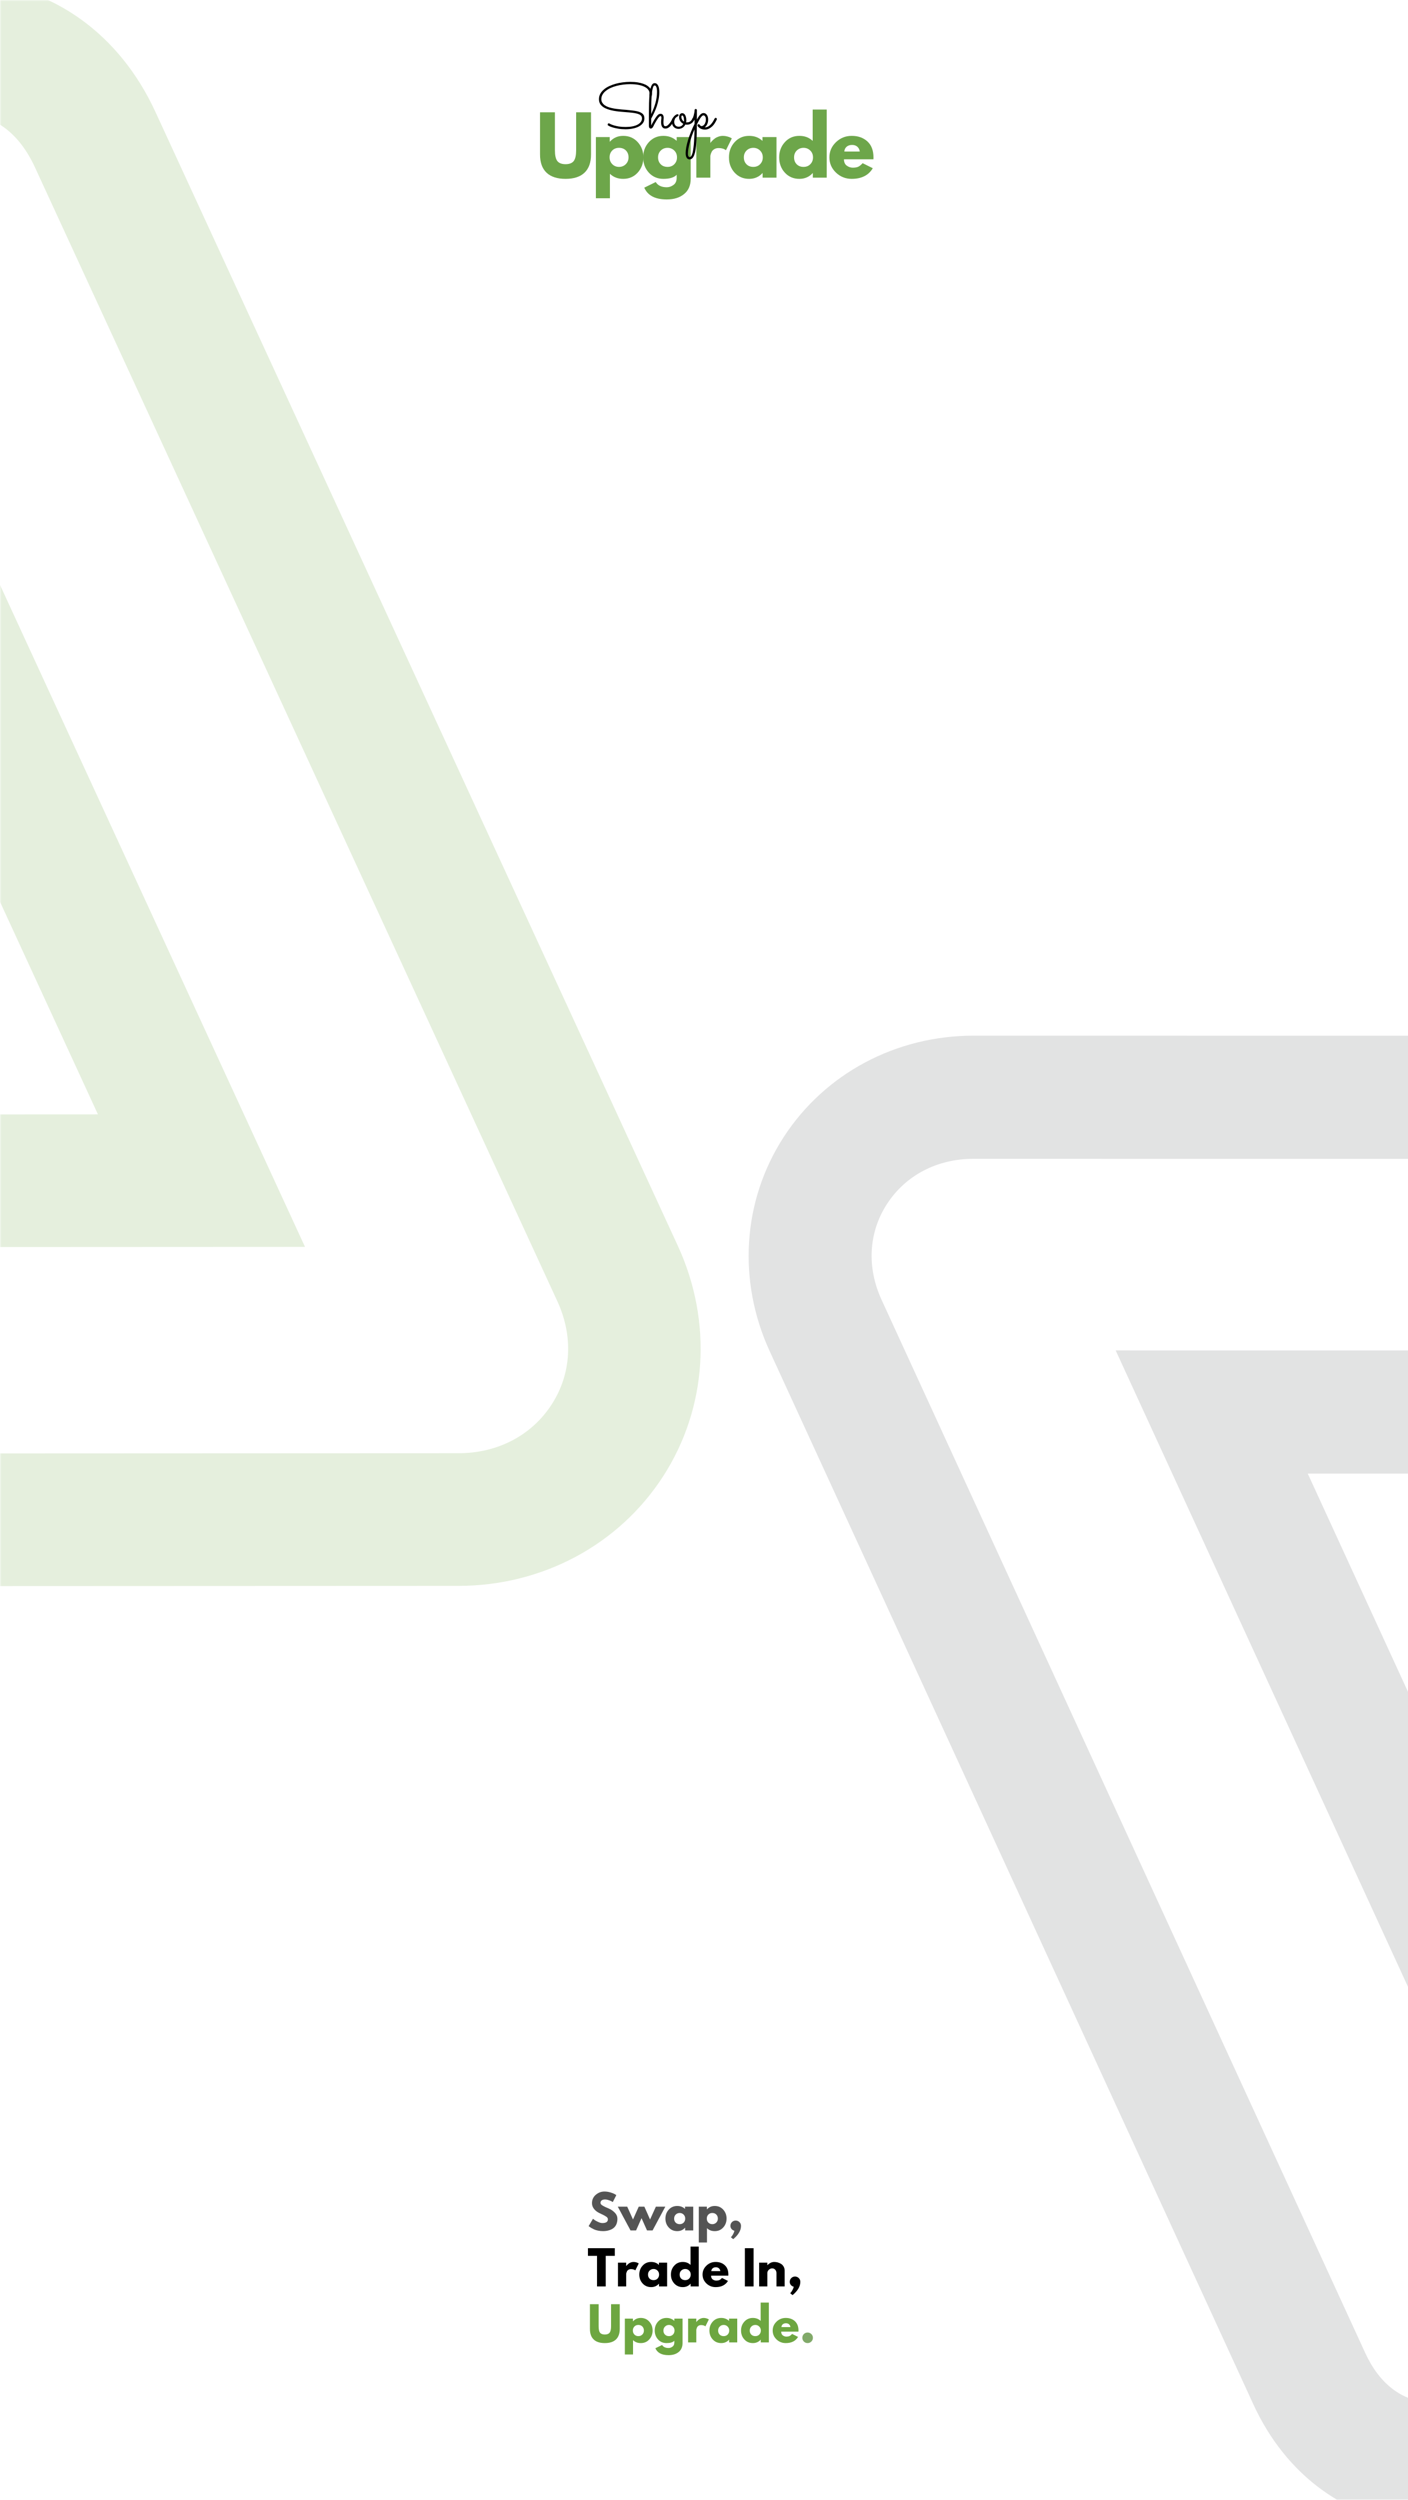 <svg xmlns="http://www.w3.org/2000/svg" xmlns:xlink="http://www.w3.org/1999/xlink" width="640" zoomAndPan="magnify" viewBox="0 0 480 852" height="1136" preserveAspectRatio="xMidYMid meet" version="1.0"><defs><filter x="0%" y="0%" width="100%" height="100%" id="6683e20ff1"><feColorMatrix values="0 0 0 0 1 0 0 0 0 1 0 0 0 0 1 0 0 0 1 0" color-interpolation-filters="sRGB"/></filter><g/><mask id="e1e253a04a"><g filter="url(#6683e20ff1)"><rect x="-48" width="576" fill="#000000" y="-85.2" height="1022.4" fill-opacity="0.149"/></g></mask><clipPath id="0d01e0270c"><path d="M 145 211 L 370 211 L 370 711 L 145 711 Z M 145 211 " clip-rule="nonzero"/></clipPath><clipPath id="02d1eb376b"><path d="M -1.254 491.086 L 318.426 -2.344 L 721.84 259.016 L 402.16 752.445 Z M -1.254 491.086 " clip-rule="nonzero"/></clipPath><clipPath id="cf63bb1f2e"><path d="M -1.254 491.086 L 318.426 -2.344 L 721.84 259.016 L 402.16 752.445 Z M -1.254 491.086 " clip-rule="nonzero"/></clipPath><clipPath id="d47dcf0230"><rect x="0" width="370" y="0" height="711"/></clipPath><mask id="98f6b19c97"><g filter="url(#6683e20ff1)"><rect x="-48" width="576" fill="#000000" y="-85.2" height="1022.4" fill-opacity="0.176"/></g></mask><clipPath id="32ecec7f79"><path d="M 0 0 L 239 0 L 239 541 L 0 541 Z M 0 0 " clip-rule="nonzero"/></clipPath><clipPath id="3a9d691fdc"><path d="M 396.414 239.73 L 52.598 771.484 L -382.41 490.219 L -38.598 -41.535 Z M 396.414 239.73 " clip-rule="nonzero"/></clipPath><clipPath id="5bf74b7ede"><path d="M 396.414 239.73 L 52.598 771.484 L -382.41 490.219 L -38.598 -41.535 Z M 396.414 239.73 " clip-rule="nonzero"/></clipPath><clipPath id="126cbda2c3"><rect x="0" width="396" y="0" height="768"/></clipPath></defs><rect x="-48" width="576" fill="#ffffff" y="-85.2" height="1022.4" fill-opacity="1"/><rect x="-48" width="576" fill="#ffffff" y="-85.2" height="1022.4" fill-opacity="1"/><rect x="-48" width="576" fill="#ffffff" y="-85.2" height="1022.4" fill-opacity="1"/><g mask="url(#e1e253a04a)"><g transform="matrix(1, 0, 0, 1, 110, 141)"><g clip-path="url(#d47dcf0230)"><g clip-path="url(#0d01e0270c)"><g clip-path="url(#02d1eb376b)"><g clip-path="url(#cf63bb1f2e)"><path fill="#3e4044" d="M 446.879 683.297 C 431.406 707.18 402.414 721.891 374.73 719.902 C 349.469 718.094 328.52 702.98 317.254 678.438 L 152.406 319.57 C 141.355 295.512 143.129 268.227 157.152 246.582 C 171.188 224.922 195.391 211.996 221.895 211.992 L 619.207 212.062 C 646.211 212.059 668.594 224.793 680.629 246.965 C 693.902 271.41 692.324 304.008 676.727 328.082 C 676.727 328.082 676.727 328.082 676.719 328.094 C 663.051 349.188 640.262 361.293 614.211 361.285 L 335.824 361.254 L 451.246 612.516 C 462.188 636.336 460.59 662.133 446.879 683.297 Z M 192.363 269.395 C 186.109 279.043 185.441 290.941 190.535 302.023 L 355.379 660.887 C 360.273 671.555 367.812 677.324 377.766 678.039 C 390.242 678.934 404.5 671.555 411.668 660.488 C 417.656 651.246 418.137 641.012 413.121 630.062 L 270.348 319.281 L 614.242 319.324 C 626.297 319.32 635.473 314.594 641.512 305.27 C 648.766 294.078 649.715 277.992 643.754 267.016 C 639.082 258.402 630.805 254.035 619.168 254.035 L 221.859 253.969 C 209.469 253.969 198.715 259.586 192.363 269.395 Z M 192.363 269.395 " fill-opacity="1" fill-rule="nonzero"/></g></g></g></g></g></g><g mask="url(#98f6b19c97)"><g transform="matrix(1, 0, 0, 1, 0, 0)"><g clip-path="url(#126cbda2c3)"><g clip-path="url(#32ecec7f79)"><g clip-path="url(#3a9d691fdc)"><g clip-path="url(#5bf74b7ede)"><path fill="#6da640" d="M -86.691 32.98 C -70.051 7.242 -38.828 -8.621 -8.996 -6.5 C 18.223 -4.57 40.812 11.699 52.984 38.129 L 231.07 424.598 C 243.004 450.504 241.129 479.898 226.047 503.223 C 210.953 526.566 184.895 540.508 156.332 540.531 L -271.77 540.73 C -300.867 540.754 -324.996 527.055 -337.996 503.172 C -352.328 476.848 -350.668 441.734 -333.895 415.793 C -333.895 415.793 -333.895 415.793 -333.887 415.777 C -319.188 393.043 -294.645 379.988 -266.578 379.98 L 33.383 379.82 L -91.305 109.234 C -103.129 83.578 -101.438 55.789 -86.691 32.98 Z M 188.082 478.672 C 194.805 468.273 195.508 455.457 190.008 443.523 L 11.926 57.059 C 6.637 45.57 -1.492 39.363 -12.215 38.598 C -25.66 37.645 -41.012 45.602 -48.723 57.531 C -55.16 67.488 -55.668 78.516 -50.25 90.305 L 103.984 424.988 L -266.555 425.184 C -279.543 425.195 -289.426 430.293 -295.922 440.34 C -303.723 452.402 -304.723 469.73 -298.285 481.551 C -293.242 490.824 -284.32 495.523 -271.777 495.516 L 156.316 495.312 C 169.672 495.305 181.246 489.242 188.082 478.672 Z M 188.082 478.672 " fill-opacity="1" fill-rule="nonzero"/></g></g></g></g></g></g><g fill="#545454" fill-opacity="1"><g transform="translate(200.312, 760.223)"><g><path d="M 5.75 -13.266 C 6.457 -13.266 7.145 -13.16 7.812 -12.953 C 8.488 -12.754 8.988 -12.555 9.312 -12.359 L 9.797 -12.031 L 8.594 -9.672 C 8.5 -9.734 8.367 -9.812 8.203 -9.906 C 8.035 -10.008 7.719 -10.145 7.25 -10.312 C 6.789 -10.477 6.359 -10.562 5.953 -10.562 C 5.461 -10.562 5.082 -10.457 4.812 -10.25 C 4.539 -10.039 4.406 -9.758 4.406 -9.406 C 4.406 -9.219 4.469 -9.047 4.594 -8.891 C 4.719 -8.742 4.93 -8.582 5.234 -8.406 C 5.547 -8.238 5.816 -8.098 6.047 -7.984 C 6.273 -7.879 6.633 -7.723 7.125 -7.516 C 7.969 -7.16 8.688 -6.676 9.281 -6.062 C 9.875 -5.445 10.172 -4.75 10.172 -3.969 C 10.172 -3.219 10.035 -2.562 9.766 -2 C 9.504 -1.445 9.141 -1.008 8.672 -0.688 C 8.203 -0.375 7.68 -0.145 7.109 0 C 6.535 0.156 5.922 0.234 5.266 0.234 C 4.691 0.234 4.129 0.176 3.578 0.062 C 3.035 -0.051 2.578 -0.191 2.203 -0.359 C 1.836 -0.535 1.508 -0.707 1.219 -0.875 C 0.926 -1.051 0.707 -1.195 0.562 -1.312 L 0.359 -1.484 L 1.844 -3.984 C 1.969 -3.879 2.141 -3.742 2.359 -3.578 C 2.586 -3.41 2.984 -3.191 3.547 -2.922 C 4.109 -2.648 4.609 -2.516 5.047 -2.516 C 6.297 -2.516 6.922 -2.941 6.922 -3.797 C 6.922 -3.973 6.875 -4.133 6.781 -4.281 C 6.695 -4.438 6.539 -4.586 6.312 -4.734 C 6.082 -4.891 5.879 -5.016 5.703 -5.109 C 5.535 -5.203 5.254 -5.336 4.859 -5.516 C 4.461 -5.703 4.172 -5.844 3.984 -5.938 C 3.191 -6.332 2.578 -6.82 2.141 -7.406 C 1.711 -7.988 1.5 -8.613 1.5 -9.281 C 1.5 -10.457 1.93 -11.414 2.797 -12.156 C 3.66 -12.895 4.645 -13.266 5.75 -13.266 Z M 5.75 -13.266 "/></g></g></g><g fill="#545454" fill-opacity="1"><g transform="translate(210.921, 760.223)"><g><path d="M 5.922 0 L 4.031 0 L -0.312 -8.109 L 2.906 -8.109 L 4.875 -3.734 L 6.828 -8.109 L 8.75 -8.109 L 10.688 -3.734 L 12.672 -8.109 L 15.891 -8.109 L 11.547 0 L 9.656 0 L 7.781 -4.188 Z M 5.922 0 "/></g></g></g><g fill="#545454" fill-opacity="1"><g transform="translate(226.488, 760.223)"><g><path d="M 1.5 -1 C 0.738 -1.832 0.359 -2.848 0.359 -4.047 C 0.359 -5.242 0.738 -6.258 1.5 -7.094 C 2.258 -7.926 3.223 -8.344 4.391 -8.344 C 5.461 -8.344 6.348 -8.004 7.047 -7.328 L 7.047 -8.109 L 9.844 -8.109 L 9.844 0 L 7.078 0 L 7.078 -0.922 L 7.047 -0.922 C 6.348 -0.148 5.461 0.234 4.391 0.234 C 3.223 0.234 2.258 -0.176 1.5 -1 Z M 3.875 -5.406 C 3.508 -5.051 3.328 -4.594 3.328 -4.031 C 3.328 -3.477 3.5 -3.023 3.844 -2.672 C 4.195 -2.316 4.66 -2.141 5.234 -2.141 C 5.773 -2.141 6.223 -2.316 6.578 -2.672 C 6.93 -3.035 7.109 -3.492 7.109 -4.047 C 7.109 -4.598 6.926 -5.051 6.562 -5.406 C 6.195 -5.77 5.754 -5.953 5.234 -5.953 C 4.691 -5.953 4.238 -5.77 3.875 -5.406 Z M 3.875 -5.406 "/></g></g></g><g fill="#545454" fill-opacity="1"><g transform="translate(237.271, 760.223)"><g><path d="M 9.281 -7.094 C 10.039 -6.27 10.422 -5.258 10.422 -4.062 C 10.422 -2.863 10.039 -1.848 9.281 -1.016 C 8.531 -0.18 7.566 0.234 6.391 0.234 C 5.316 0.234 4.438 -0.102 3.75 -0.781 L 3.75 4.109 L 0.953 4.109 L 0.953 -8.109 L 3.719 -8.109 L 3.719 -7.188 L 3.75 -7.188 C 4.438 -7.957 5.316 -8.344 6.391 -8.344 C 7.566 -8.344 8.531 -7.926 9.281 -7.094 Z M 6.906 -2.672 C 7.27 -3.035 7.453 -3.492 7.453 -4.047 C 7.453 -4.609 7.273 -5.066 6.922 -5.422 C 6.578 -5.773 6.125 -5.953 5.562 -5.953 C 5.008 -5.953 4.555 -5.77 4.203 -5.406 C 3.859 -5.051 3.688 -4.602 3.688 -4.062 C 3.688 -3.5 3.863 -3.035 4.219 -2.672 C 4.582 -2.316 5.031 -2.141 5.562 -2.141 C 6.094 -2.141 6.539 -2.316 6.906 -2.672 Z M 6.906 -2.672 "/></g></g></g><g fill="#545454" fill-opacity="1"><g transform="translate(248.054, 760.223)"><g><path d="M 2.75 -3.375 C 3.25 -3.375 3.676 -3.195 4.031 -2.844 C 4.383 -2.5 4.562 -2.07 4.562 -1.562 C 4.562 0 3.676 1.508 1.906 2.969 L 1.109 2.312 C 1.18 2.25 1.27 2.148 1.375 2.016 C 1.488 1.891 1.656 1.633 1.875 1.25 C 2.094 0.863 2.238 0.477 2.312 0.094 C 1.906 0 1.578 -0.195 1.328 -0.5 C 1.078 -0.801 0.953 -1.156 0.953 -1.562 C 0.953 -2.07 1.125 -2.5 1.469 -2.844 C 1.82 -3.195 2.25 -3.375 2.75 -3.375 Z M 2.75 -3.375 "/></g></g></g><g fill="#000000" fill-opacity="1"><g transform="translate(200.312, 779.304)"><g><path d="M 0.125 -10.422 L 0.125 -13.031 L 9.281 -13.031 L 9.281 -10.422 L 6.188 -10.422 L 6.188 0 L 3.219 0 L 3.219 -10.422 Z M 0.125 -10.422 "/></g></g></g><g fill="#000000" fill-opacity="1"><g transform="translate(209.721, 779.304)"><g><path d="M 0.953 0 L 0.953 -8.109 L 3.75 -8.109 L 3.75 -6.938 L 3.781 -6.938 C 3.801 -6.977 3.832 -7.031 3.875 -7.094 C 3.926 -7.156 4.031 -7.266 4.188 -7.422 C 4.344 -7.578 4.508 -7.719 4.688 -7.844 C 4.863 -7.977 5.094 -8.094 5.375 -8.188 C 5.664 -8.289 5.957 -8.344 6.25 -8.344 C 6.562 -8.344 6.863 -8.301 7.156 -8.219 C 7.445 -8.133 7.66 -8.051 7.797 -7.969 L 8.031 -7.828 L 6.859 -5.469 C 6.504 -5.758 6.02 -5.906 5.406 -5.906 C 5.062 -5.906 4.77 -5.832 4.531 -5.688 C 4.289 -5.539 4.117 -5.359 4.016 -5.141 C 3.922 -4.93 3.852 -4.754 3.812 -4.609 C 3.77 -4.461 3.75 -4.348 3.75 -4.266 L 3.75 0 Z M 0.953 0 "/></g></g></g><g fill="#000000" fill-opacity="1"><g transform="translate(217.584, 779.304)"><g><path d="M 1.5 -1 C 0.738 -1.832 0.359 -2.848 0.359 -4.047 C 0.359 -5.242 0.738 -6.258 1.5 -7.094 C 2.258 -7.926 3.223 -8.344 4.391 -8.344 C 5.461 -8.344 6.348 -8.004 7.047 -7.328 L 7.047 -8.109 L 9.844 -8.109 L 9.844 0 L 7.078 0 L 7.078 -0.922 L 7.047 -0.922 C 6.348 -0.148 5.461 0.234 4.391 0.234 C 3.223 0.234 2.258 -0.176 1.5 -1 Z M 3.875 -5.406 C 3.508 -5.051 3.328 -4.594 3.328 -4.031 C 3.328 -3.477 3.5 -3.023 3.844 -2.672 C 4.195 -2.316 4.66 -2.141 5.234 -2.141 C 5.773 -2.141 6.223 -2.316 6.578 -2.672 C 6.93 -3.035 7.109 -3.492 7.109 -4.047 C 7.109 -4.598 6.926 -5.051 6.562 -5.406 C 6.195 -5.77 5.754 -5.953 5.234 -5.953 C 4.691 -5.953 4.238 -5.77 3.875 -5.406 Z M 3.875 -5.406 "/></g></g></g><g fill="#000000" fill-opacity="1"><g transform="translate(228.367, 779.304)"><g><path d="M 1.5 -1 C 0.738 -1.832 0.359 -2.848 0.359 -4.047 C 0.359 -5.242 0.738 -6.258 1.5 -7.094 C 2.258 -7.926 3.223 -8.344 4.391 -8.344 C 5.461 -8.344 6.348 -8.004 7.047 -7.328 L 7.047 -13.578 L 9.844 -13.578 L 9.844 0 L 7.078 0 L 7.078 -0.922 L 7.047 -0.922 C 6.348 -0.148 5.461 0.234 4.391 0.234 C 3.223 0.234 2.258 -0.176 1.5 -1 Z M 3.875 -5.406 C 3.508 -5.051 3.328 -4.594 3.328 -4.031 C 3.328 -3.477 3.5 -3.023 3.844 -2.672 C 4.195 -2.316 4.66 -2.141 5.234 -2.141 C 5.773 -2.141 6.223 -2.316 6.578 -2.672 C 6.93 -3.035 7.109 -3.492 7.109 -4.047 C 7.109 -4.598 6.926 -5.051 6.562 -5.406 C 6.195 -5.77 5.754 -5.953 5.234 -5.953 C 4.691 -5.953 4.238 -5.77 3.875 -5.406 Z M 3.875 -5.406 "/></g></g></g><g fill="#000000" fill-opacity="1"><g transform="translate(239.15, 779.304)"><g><path d="M 9.141 -3.672 L 3.266 -3.672 C 3.266 -3.098 3.445 -2.672 3.812 -2.391 C 4.188 -2.117 4.586 -1.984 5.016 -1.984 C 5.473 -1.984 5.832 -2.047 6.094 -2.172 C 6.363 -2.297 6.664 -2.535 7 -2.891 L 9.016 -1.875 C 8.172 -0.469 6.77 0.234 4.812 0.234 C 3.594 0.234 2.547 -0.18 1.672 -1.016 C 0.797 -1.859 0.359 -2.867 0.359 -4.047 C 0.359 -5.223 0.797 -6.234 1.672 -7.078 C 2.547 -7.922 3.594 -8.344 4.812 -8.344 C 6.102 -8.344 7.148 -7.969 7.953 -7.219 C 8.754 -6.477 9.156 -5.422 9.156 -4.047 C 9.156 -3.859 9.148 -3.734 9.141 -3.672 Z M 3.344 -5.219 L 6.422 -5.219 C 6.359 -5.633 6.191 -5.957 5.922 -6.188 C 5.66 -6.414 5.316 -6.531 4.891 -6.531 C 4.43 -6.531 4.062 -6.406 3.781 -6.156 C 3.508 -5.914 3.363 -5.602 3.344 -5.219 Z M 3.344 -5.219 "/></g></g></g><g fill="#000000" fill-opacity="1"><g transform="translate(248.67, 779.304)"><g/></g></g><g fill="#000000" fill-opacity="1"><g transform="translate(252.98, 779.304)"><g><path d="M 3.922 -13.031 L 3.922 0 L 0.953 0 L 0.953 -13.031 Z M 3.922 -13.031 "/></g></g></g><g fill="#000000" fill-opacity="1"><g transform="translate(257.842, 779.304)"><g><path d="M 0.953 0 L 0.953 -8.109 L 3.75 -8.109 L 3.75 -7.25 L 3.781 -7.25 C 4.5 -7.977 5.27 -8.344 6.094 -8.344 C 6.5 -8.344 6.895 -8.289 7.281 -8.188 C 7.676 -8.082 8.055 -7.914 8.422 -7.688 C 8.785 -7.469 9.082 -7.156 9.312 -6.75 C 9.539 -6.344 9.656 -5.875 9.656 -5.344 L 9.656 0 L 6.859 0 L 6.859 -4.578 C 6.859 -5.004 6.723 -5.375 6.453 -5.688 C 6.18 -6 5.832 -6.156 5.406 -6.156 C 4.977 -6.156 4.594 -5.992 4.25 -5.672 C 3.914 -5.348 3.75 -4.984 3.75 -4.578 L 3.75 0 Z M 0.953 0 "/></g></g></g><g fill="#000000" fill-opacity="1"><g transform="translate(268.278, 779.304)"><g><path d="M 2.75 -3.375 C 3.25 -3.375 3.676 -3.195 4.031 -2.844 C 4.383 -2.5 4.562 -2.07 4.562 -1.562 C 4.562 0 3.676 1.508 1.906 2.969 L 1.109 2.312 C 1.18 2.25 1.27 2.148 1.375 2.016 C 1.488 1.891 1.656 1.633 1.875 1.25 C 2.094 0.863 2.238 0.477 2.312 0.094 C 1.906 0 1.578 -0.195 1.328 -0.5 C 1.078 -0.801 0.953 -1.156 0.953 -1.562 C 0.953 -2.07 1.125 -2.5 1.469 -2.844 C 1.82 -3.195 2.25 -3.375 2.75 -3.375 Z M 2.75 -3.375 "/></g></g></g><g fill="#6da640" fill-opacity="1"><g transform="translate(200.312, 798.385)"><g><path d="M 10.969 -13.031 L 10.969 -4.625 C 10.969 -3.031 10.535 -1.82 9.672 -1 C 8.805 -0.176 7.539 0.234 5.875 0.234 C 4.207 0.234 2.941 -0.176 2.078 -1 C 1.223 -1.82 0.797 -3.031 0.797 -4.625 L 0.797 -13.031 L 3.766 -13.031 L 3.766 -5.5 C 3.766 -4.445 3.926 -3.711 4.25 -3.297 C 4.582 -2.891 5.125 -2.688 5.875 -2.688 C 6.625 -2.688 7.164 -2.891 7.5 -3.297 C 7.832 -3.711 8 -4.445 8 -5.5 L 8 -13.031 Z M 10.969 -13.031 "/></g></g></g><g fill="#6da640" fill-opacity="1"><g transform="translate(212.058, 798.385)"><g><path d="M 9.281 -7.094 C 10.039 -6.27 10.422 -5.258 10.422 -4.062 C 10.422 -2.863 10.039 -1.848 9.281 -1.016 C 8.531 -0.18 7.566 0.234 6.391 0.234 C 5.316 0.234 4.438 -0.102 3.75 -0.781 L 3.75 4.109 L 0.953 4.109 L 0.953 -8.109 L 3.719 -8.109 L 3.719 -7.188 L 3.75 -7.188 C 4.438 -7.957 5.316 -8.344 6.391 -8.344 C 7.566 -8.344 8.531 -7.926 9.281 -7.094 Z M 6.906 -2.672 C 7.27 -3.035 7.453 -3.492 7.453 -4.047 C 7.453 -4.609 7.273 -5.066 6.922 -5.422 C 6.578 -5.773 6.125 -5.953 5.562 -5.953 C 5.008 -5.953 4.555 -5.77 4.203 -5.406 C 3.859 -5.051 3.688 -4.602 3.688 -4.062 C 3.688 -3.5 3.863 -3.035 4.219 -2.672 C 4.582 -2.316 5.031 -2.141 5.562 -2.141 C 6.094 -2.141 6.539 -2.316 6.906 -2.672 Z M 6.906 -2.672 "/></g></g></g><g fill="#6da640" fill-opacity="1"><g transform="translate(222.841, 798.385)"><g><path d="M 0.578 1.984 L 2.875 0.875 C 3.289 1.562 4.023 1.906 5.078 1.906 C 5.555 1.906 6.004 1.75 6.422 1.438 C 6.836 1.133 7.047 0.66 7.047 0.016 L 7.047 -0.578 C 6.547 -0.035 5.66 0.234 4.391 0.234 C 3.223 0.234 2.258 -0.176 1.5 -1 C 0.738 -1.832 0.359 -2.848 0.359 -4.047 C 0.359 -5.242 0.738 -6.258 1.5 -7.094 C 2.258 -7.926 3.223 -8.344 4.391 -8.344 C 5.43 -8.344 6.301 -8.02 7 -7.375 L 7.047 -7.375 L 7.047 -8.109 L 9.844 -8.109 L 9.844 0.219 C 9.844 1.539 9.406 2.555 8.531 3.266 C 7.656 3.984 6.504 4.344 5.078 4.344 C 2.754 4.344 1.254 3.555 0.578 1.984 Z M 3.875 -5.406 C 3.508 -5.051 3.328 -4.594 3.328 -4.031 C 3.328 -3.477 3.5 -3.023 3.844 -2.672 C 4.195 -2.316 4.66 -2.141 5.234 -2.141 C 5.773 -2.141 6.223 -2.316 6.578 -2.672 C 6.93 -3.035 7.109 -3.492 7.109 -4.047 C 7.109 -4.598 6.926 -5.051 6.562 -5.406 C 6.195 -5.77 5.754 -5.953 5.234 -5.953 C 4.691 -5.953 4.238 -5.77 3.875 -5.406 Z M 3.875 -5.406 "/></g></g></g><g fill="#6da640" fill-opacity="1"><g transform="translate(233.624, 798.385)"><g><path d="M 0.953 0 L 0.953 -8.109 L 3.75 -8.109 L 3.75 -6.938 L 3.781 -6.938 C 3.801 -6.977 3.832 -7.031 3.875 -7.094 C 3.926 -7.156 4.031 -7.266 4.188 -7.422 C 4.344 -7.578 4.508 -7.719 4.688 -7.844 C 4.863 -7.977 5.094 -8.094 5.375 -8.188 C 5.664 -8.289 5.957 -8.344 6.25 -8.344 C 6.562 -8.344 6.863 -8.301 7.156 -8.219 C 7.445 -8.133 7.66 -8.051 7.797 -7.969 L 8.031 -7.828 L 6.859 -5.469 C 6.504 -5.758 6.02 -5.906 5.406 -5.906 C 5.062 -5.906 4.77 -5.832 4.531 -5.688 C 4.289 -5.539 4.117 -5.359 4.016 -5.141 C 3.922 -4.93 3.852 -4.754 3.812 -4.609 C 3.77 -4.461 3.75 -4.348 3.75 -4.266 L 3.75 0 Z M 0.953 0 "/></g></g></g><g fill="#6da640" fill-opacity="1"><g transform="translate(241.486, 798.385)"><g><path d="M 1.5 -1 C 0.738 -1.832 0.359 -2.848 0.359 -4.047 C 0.359 -5.242 0.738 -6.258 1.5 -7.094 C 2.258 -7.926 3.223 -8.344 4.391 -8.344 C 5.461 -8.344 6.348 -8.004 7.047 -7.328 L 7.047 -8.109 L 9.844 -8.109 L 9.844 0 L 7.078 0 L 7.078 -0.922 L 7.047 -0.922 C 6.348 -0.148 5.461 0.234 4.391 0.234 C 3.223 0.234 2.258 -0.176 1.5 -1 Z M 3.875 -5.406 C 3.508 -5.051 3.328 -4.594 3.328 -4.031 C 3.328 -3.477 3.5 -3.023 3.844 -2.672 C 4.195 -2.316 4.66 -2.141 5.234 -2.141 C 5.773 -2.141 6.223 -2.316 6.578 -2.672 C 6.93 -3.035 7.109 -3.492 7.109 -4.047 C 7.109 -4.598 6.926 -5.051 6.562 -5.406 C 6.195 -5.77 5.754 -5.953 5.234 -5.953 C 4.691 -5.953 4.238 -5.77 3.875 -5.406 Z M 3.875 -5.406 "/></g></g></g><g fill="#6da640" fill-opacity="1"><g transform="translate(252.269, 798.385)"><g><path d="M 1.5 -1 C 0.738 -1.832 0.359 -2.848 0.359 -4.047 C 0.359 -5.242 0.738 -6.258 1.5 -7.094 C 2.258 -7.926 3.223 -8.344 4.391 -8.344 C 5.461 -8.344 6.348 -8.004 7.047 -7.328 L 7.047 -13.578 L 9.844 -13.578 L 9.844 0 L 7.078 0 L 7.078 -0.922 L 7.047 -0.922 C 6.348 -0.148 5.461 0.234 4.391 0.234 C 3.223 0.234 2.258 -0.176 1.5 -1 Z M 3.875 -5.406 C 3.508 -5.051 3.328 -4.594 3.328 -4.031 C 3.328 -3.477 3.5 -3.023 3.844 -2.672 C 4.195 -2.316 4.66 -2.141 5.234 -2.141 C 5.773 -2.141 6.223 -2.316 6.578 -2.672 C 6.93 -3.035 7.109 -3.492 7.109 -4.047 C 7.109 -4.598 6.926 -5.051 6.562 -5.406 C 6.195 -5.77 5.754 -5.953 5.234 -5.953 C 4.691 -5.953 4.238 -5.77 3.875 -5.406 Z M 3.875 -5.406 "/></g></g></g><g fill="#6da640" fill-opacity="1"><g transform="translate(263.052, 798.385)"><g><path d="M 9.141 -3.672 L 3.266 -3.672 C 3.266 -3.098 3.445 -2.672 3.812 -2.391 C 4.188 -2.117 4.586 -1.984 5.016 -1.984 C 5.473 -1.984 5.832 -2.047 6.094 -2.172 C 6.363 -2.297 6.664 -2.535 7 -2.891 L 9.016 -1.875 C 8.172 -0.469 6.77 0.234 4.812 0.234 C 3.594 0.234 2.547 -0.18 1.672 -1.016 C 0.797 -1.859 0.359 -2.867 0.359 -4.047 C 0.359 -5.223 0.797 -6.234 1.672 -7.078 C 2.547 -7.922 3.594 -8.344 4.812 -8.344 C 6.102 -8.344 7.148 -7.969 7.953 -7.219 C 8.754 -6.477 9.156 -5.422 9.156 -4.047 C 9.156 -3.859 9.148 -3.734 9.141 -3.672 Z M 3.344 -5.219 L 6.422 -5.219 C 6.359 -5.633 6.191 -5.957 5.922 -6.188 C 5.66 -6.414 5.316 -6.531 4.891 -6.531 C 4.43 -6.531 4.062 -6.406 3.781 -6.156 C 3.508 -5.914 3.363 -5.602 3.344 -5.219 Z M 3.344 -5.219 "/></g></g></g><g fill="#81a969" fill-opacity="1"><g transform="translate(272.567, 798.385)"><g><path d="M 2.75 -3.375 C 3.25 -3.375 3.676 -3.195 4.031 -2.844 C 4.383 -2.5 4.562 -2.07 4.562 -1.562 C 4.562 -1.07 4.383 -0.648 4.031 -0.297 C 3.676 0.055 3.25 0.234 2.75 0.234 C 2.25 0.234 1.82 0.055 1.469 -0.297 C 1.125 -0.648 0.953 -1.07 0.953 -1.562 C 0.953 -2.07 1.125 -2.5 1.469 -2.844 C 1.82 -3.195 2.25 -3.375 2.75 -3.375 Z M 2.75 -3.375 "/></g></g></g><g fill="#6da64a" fill-opacity="1"><g transform="translate(182.754, 60.558)"><g><path d="M 18.734 -22.281 L 18.734 -7.906 C 18.734 -5.176 17.992 -3.109 16.516 -1.703 C 15.047 -0.297 12.891 0.406 10.047 0.406 C 7.203 0.406 5.039 -0.297 3.562 -1.703 C 2.082 -3.109 1.344 -5.176 1.344 -7.906 L 1.344 -22.281 L 6.422 -22.281 L 6.422 -9.391 C 6.422 -7.598 6.703 -6.348 7.266 -5.641 C 7.836 -4.941 8.766 -4.594 10.047 -4.594 C 11.328 -4.594 12.25 -4.941 12.812 -5.641 C 13.375 -6.348 13.656 -7.598 13.656 -9.391 L 13.656 -22.281 Z M 18.734 -22.281 "/></g></g></g><g fill="#6da64a" fill-opacity="1"><g transform="translate(201.521, 60.558)"><g><path d="M 15.875 -12.125 C 17.164 -10.719 17.812 -8.988 17.812 -6.938 C 17.812 -4.883 17.164 -3.145 15.875 -1.719 C 14.582 -0.301 12.938 0.406 10.938 0.406 C 9.102 0.406 7.594 -0.172 6.406 -1.328 L 6.406 7.016 L 1.625 7.016 L 1.625 -13.844 L 6.344 -13.844 L 6.344 -12.281 L 6.406 -12.281 C 7.594 -13.594 9.102 -14.25 10.938 -14.25 C 12.938 -14.25 14.582 -13.539 15.875 -12.125 Z M 11.812 -4.594 C 12.438 -5.207 12.75 -5.988 12.75 -6.938 C 12.75 -7.895 12.453 -8.672 11.859 -9.266 C 11.266 -9.867 10.477 -10.172 9.5 -10.172 C 8.562 -10.172 7.789 -9.863 7.188 -9.25 C 6.594 -8.645 6.297 -7.875 6.297 -6.938 C 6.297 -5.988 6.602 -5.207 7.219 -4.594 C 7.844 -3.977 8.602 -3.672 9.5 -3.672 C 10.414 -3.672 11.188 -3.977 11.812 -4.594 Z M 11.812 -4.594 "/></g></g></g><g fill="#6da64a" fill-opacity="1"><g transform="translate(218.64, 60.558)"><g><path d="M 1 3.406 L 4.906 1.484 C 5.633 2.672 6.891 3.266 8.672 3.266 C 9.492 3.266 10.258 3 10.969 2.469 C 11.688 1.938 12.047 1.125 12.047 0.031 L 12.047 -1 C 11.191 -0.062 9.676 0.406 7.5 0.406 C 5.508 0.406 3.863 -0.297 2.562 -1.703 C 1.27 -3.117 0.625 -4.852 0.625 -6.906 C 0.625 -8.957 1.27 -10.691 2.562 -12.109 C 3.863 -13.535 5.508 -14.25 7.5 -14.25 C 9.281 -14.25 10.77 -13.703 11.969 -12.609 L 12.047 -12.609 L 12.047 -13.844 L 16.828 -13.844 L 16.828 0.375 C 16.828 2.625 16.078 4.359 14.578 5.578 C 13.086 6.805 11.117 7.422 8.672 7.422 C 4.711 7.422 2.156 6.082 1 3.406 Z M 6.625 -9.25 C 6.008 -8.645 5.703 -7.863 5.703 -6.906 C 5.703 -5.957 6 -5.18 6.594 -4.578 C 7.188 -3.973 7.969 -3.672 8.938 -3.672 C 9.875 -3.672 10.645 -3.977 11.25 -4.594 C 11.852 -5.207 12.156 -5.977 12.156 -6.906 C 12.156 -7.863 11.844 -8.645 11.219 -9.25 C 10.594 -9.863 9.832 -10.172 8.938 -10.172 C 8.02 -10.172 7.25 -9.863 6.625 -9.25 Z M 6.625 -9.25 "/></g></g></g><g fill="#6da64a" fill-opacity="1"><g transform="translate(235.759, 60.558)"><g><path d="M 1.625 0 L 1.625 -13.844 L 6.406 -13.844 L 6.406 -11.859 L 6.453 -11.859 C 6.484 -11.93 6.539 -12.02 6.625 -12.125 C 6.707 -12.227 6.883 -12.414 7.156 -12.688 C 7.426 -12.957 7.711 -13.203 8.016 -13.422 C 8.328 -13.641 8.723 -13.832 9.203 -14 C 9.691 -14.164 10.188 -14.25 10.688 -14.25 C 11.207 -14.25 11.719 -14.176 12.219 -14.031 C 12.727 -13.895 13.102 -13.754 13.344 -13.609 L 13.719 -13.391 L 11.719 -9.344 C 11.125 -9.844 10.297 -10.094 9.234 -10.094 C 8.66 -10.094 8.164 -9.969 7.75 -9.719 C 7.332 -9.469 7.035 -9.16 6.859 -8.797 C 6.691 -8.441 6.57 -8.133 6.5 -7.875 C 6.438 -7.625 6.406 -7.43 6.406 -7.297 L 6.406 0 Z M 1.625 0 "/></g></g></g><g fill="#6da64a" fill-opacity="1"><g transform="translate(247.883, 60.558)"><g><path d="M 2.562 -1.703 C 1.27 -3.117 0.625 -4.852 0.625 -6.906 C 0.625 -8.957 1.27 -10.691 2.562 -12.109 C 3.863 -13.535 5.508 -14.25 7.5 -14.25 C 9.344 -14.25 10.859 -13.676 12.047 -12.531 L 12.047 -13.844 L 16.828 -13.844 L 16.828 0 L 12.094 0 L 12.094 -1.562 L 12.047 -1.562 C 10.859 -0.25 9.344 0.406 7.5 0.406 C 5.508 0.406 3.863 -0.297 2.562 -1.703 Z M 6.625 -9.25 C 6.008 -8.645 5.703 -7.863 5.703 -6.906 C 5.703 -5.957 6 -5.18 6.594 -4.578 C 7.188 -3.973 7.969 -3.672 8.938 -3.672 C 9.875 -3.672 10.645 -3.977 11.25 -4.594 C 11.852 -5.207 12.156 -5.977 12.156 -6.906 C 12.156 -7.863 11.844 -8.645 11.219 -9.25 C 10.594 -9.863 9.832 -10.172 8.938 -10.172 C 8.02 -10.172 7.25 -9.863 6.625 -9.25 Z M 6.625 -9.25 "/></g></g></g><g fill="#6da64a" fill-opacity="1"><g transform="translate(265.003, 60.558)"><g><path d="M 2.562 -1.703 C 1.27 -3.117 0.625 -4.852 0.625 -6.906 C 0.625 -8.957 1.27 -10.691 2.562 -12.109 C 3.863 -13.535 5.508 -14.25 7.5 -14.25 C 9.344 -14.25 10.859 -13.676 12.047 -12.531 L 12.047 -23.219 L 16.828 -23.219 L 16.828 0 L 12.094 0 L 12.094 -1.562 L 12.047 -1.562 C 10.859 -0.25 9.344 0.406 7.5 0.406 C 5.508 0.406 3.863 -0.297 2.562 -1.703 Z M 6.625 -9.25 C 6.008 -8.645 5.703 -7.863 5.703 -6.906 C 5.703 -5.957 6 -5.18 6.594 -4.578 C 7.188 -3.973 7.969 -3.672 8.938 -3.672 C 9.875 -3.672 10.645 -3.977 11.25 -4.594 C 11.852 -5.207 12.156 -5.977 12.156 -6.906 C 12.156 -7.863 11.844 -8.645 11.219 -9.25 C 10.594 -9.863 9.832 -10.172 8.938 -10.172 C 8.02 -10.172 7.25 -9.863 6.625 -9.25 Z M 6.625 -9.25 "/></g></g></g><g fill="#6da64a" fill-opacity="1"><g transform="translate(282.122, 60.558)"><g><path d="M 15.641 -6.266 L 5.594 -6.266 C 5.594 -5.297 5.906 -4.578 6.531 -4.109 C 7.164 -3.641 7.852 -3.406 8.594 -3.406 C 9.363 -3.406 9.973 -3.504 10.422 -3.703 C 10.867 -3.91 11.383 -4.32 11.969 -4.938 L 15.422 -3.219 C 13.973 -0.801 11.578 0.406 8.234 0.406 C 6.148 0.406 4.359 -0.305 2.859 -1.734 C 1.367 -3.172 0.625 -4.895 0.625 -6.906 C 0.625 -8.926 1.367 -10.656 2.859 -12.094 C 4.359 -13.531 6.148 -14.25 8.234 -14.25 C 10.43 -14.25 12.219 -13.613 13.594 -12.344 C 14.969 -11.082 15.656 -9.27 15.656 -6.906 C 15.656 -6.582 15.648 -6.367 15.641 -6.266 Z M 5.719 -8.906 L 10.984 -8.906 C 10.879 -9.625 10.598 -10.176 10.141 -10.562 C 9.68 -10.957 9.094 -11.156 8.375 -11.156 C 7.582 -11.156 6.953 -10.945 6.484 -10.531 C 6.016 -10.113 5.758 -9.57 5.719 -8.906 Z M 5.719 -8.906 "/></g></g></g><g fill="#000000" fill-opacity="1"><g transform="translate(203.139, 43.652)"><g><path d="M 19.047 -11.016 C 19.023 -10.922 18.977 -10.844 18.906 -10.781 C 18.832 -10.727 18.754 -10.703 18.672 -10.703 C 18.547 -10.703 18.441 -10.742 18.359 -10.828 C 18.285 -10.91 18.25 -11.004 18.25 -11.109 C 18.25 -11.211 18.258 -11.312 18.281 -11.406 C 18.301 -11.508 18.312 -11.613 18.312 -11.719 C 18.312 -12.227 18.156 -12.688 17.844 -13.094 C 17.531 -13.5 17.082 -13.836 16.5 -14.109 C 15.926 -14.391 15.227 -14.602 14.406 -14.75 C 13.582 -14.895 12.66 -14.969 11.641 -14.969 C 10.867 -14.969 10.086 -14.914 9.297 -14.812 C 8.504 -14.719 7.742 -14.57 7.016 -14.375 C 6.297 -14.188 5.617 -13.945 4.984 -13.656 C 4.359 -13.363 3.812 -13.023 3.344 -12.641 C 2.883 -12.266 2.52 -11.844 2.25 -11.375 C 1.988 -10.906 1.859 -10.395 1.859 -9.844 C 1.859 -9.414 1.953 -9.039 2.141 -8.719 C 2.328 -8.395 2.578 -8.109 2.891 -7.859 C 3.211 -7.617 3.594 -7.41 4.031 -7.234 C 4.469 -7.066 4.941 -6.926 5.453 -6.812 C 5.961 -6.695 6.492 -6.602 7.047 -6.531 C 7.609 -6.457 8.164 -6.395 8.719 -6.344 L 10.344 -6.219 C 11.145 -6.145 11.863 -6.066 12.5 -5.984 C 13.133 -5.91 13.695 -5.816 14.188 -5.703 C 14.988 -5.492 15.582 -5.203 15.969 -4.828 C 16.352 -4.453 16.547 -3.945 16.547 -3.312 C 16.547 -2.707 16.375 -2.172 16.031 -1.703 C 15.695 -1.242 15.238 -0.859 14.656 -0.547 C 14.082 -0.234 13.406 0 12.625 0.156 C 11.852 0.32 11.02 0.406 10.125 0.406 C 9.164 0.406 8.316 0.336 7.578 0.203 C 6.848 0.078 6.234 -0.062 5.734 -0.219 C 5.242 -0.375 4.867 -0.516 4.609 -0.641 C 4.359 -0.773 4.223 -0.852 4.203 -0.875 C 4.078 -0.938 4.016 -1.047 4.016 -1.203 C 4.016 -1.328 4.055 -1.426 4.141 -1.5 C 4.223 -1.57 4.312 -1.609 4.406 -1.609 C 4.488 -1.609 4.562 -1.586 4.625 -1.547 C 4.625 -1.547 4.738 -1.484 4.969 -1.359 C 5.207 -1.234 5.562 -1.098 6.031 -0.953 C 6.5 -0.805 7.07 -0.672 7.75 -0.547 C 8.438 -0.43 9.238 -0.375 10.156 -0.375 C 11.051 -0.375 11.844 -0.445 12.531 -0.594 C 13.227 -0.738 13.812 -0.941 14.281 -1.203 C 14.758 -1.473 15.117 -1.785 15.359 -2.141 C 15.598 -2.492 15.719 -2.875 15.719 -3.281 C 15.719 -3.531 15.676 -3.742 15.594 -3.922 C 15.508 -4.098 15.391 -4.25 15.234 -4.375 C 15.078 -4.508 14.891 -4.617 14.672 -4.703 C 14.461 -4.797 14.234 -4.875 13.984 -4.938 C 13.711 -5.008 13.426 -5.07 13.125 -5.125 C 12.82 -5.176 12.508 -5.219 12.188 -5.25 C 11.863 -5.281 11.539 -5.312 11.219 -5.344 C 10.895 -5.375 10.57 -5.398 10.25 -5.422 L 8.641 -5.562 C 7.367 -5.664 6.258 -5.828 5.312 -6.047 C 4.363 -6.273 3.57 -6.562 2.938 -6.906 C 2.312 -7.25 1.836 -7.66 1.516 -8.141 C 1.203 -8.629 1.047 -9.195 1.047 -9.844 C 1.047 -10.5 1.191 -11.098 1.484 -11.641 C 1.785 -12.191 2.191 -12.688 2.703 -13.125 C 3.223 -13.57 3.828 -13.957 4.516 -14.281 C 5.203 -14.602 5.938 -14.875 6.719 -15.094 C 7.508 -15.312 8.32 -15.473 9.156 -15.578 C 10 -15.691 10.828 -15.75 11.641 -15.75 C 12.66 -15.75 13.547 -15.688 14.297 -15.562 C 15.047 -15.438 15.688 -15.273 16.219 -15.078 C 16.758 -14.891 17.203 -14.672 17.547 -14.422 C 17.891 -14.18 18.164 -13.941 18.375 -13.703 C 18.863 -13.129 19.109 -12.469 19.109 -11.719 C 19.109 -11.477 19.086 -11.242 19.047 -11.016 Z M 19.047 -11.016 "/></g></g></g><g fill="#000000" fill-opacity="1"><g transform="translate(220.779, 43.652)"><g><path d="M 1.234 -0.891 C 1.336 -1.129 1.461 -1.383 1.609 -1.656 C 1.766 -1.938 1.926 -2.223 2.094 -2.516 C 2.258 -2.805 2.438 -3.094 2.625 -3.375 C 2.812 -3.664 3.008 -3.938 3.219 -4.188 C 3.414 -4.438 3.617 -4.613 3.828 -4.719 C 4.035 -4.82 4.227 -4.875 4.406 -4.875 C 4.594 -4.875 4.754 -4.836 4.891 -4.766 C 5.023 -4.691 5.133 -4.594 5.219 -4.469 C 5.312 -4.344 5.379 -4.195 5.422 -4.031 C 5.461 -3.863 5.484 -3.68 5.484 -3.484 C 5.484 -3.328 5.469 -3.113 5.438 -2.844 C 5.406 -2.57 5.391 -2.289 5.391 -2 C 5.391 -1.832 5.398 -1.664 5.422 -1.5 C 5.441 -1.332 5.473 -1.18 5.516 -1.047 C 5.555 -0.922 5.625 -0.816 5.719 -0.734 C 5.812 -0.66 5.93 -0.625 6.078 -0.625 C 6.242 -0.625 6.41 -0.672 6.578 -0.766 C 6.742 -0.859 6.906 -0.984 7.062 -1.141 C 7.227 -1.297 7.383 -1.469 7.531 -1.656 C 7.688 -1.852 7.82 -2.047 7.938 -2.234 C 8.051 -2.43 8.156 -2.617 8.25 -2.797 C 8.344 -2.973 8.414 -3.125 8.469 -3.25 C 8.539 -3.406 8.664 -3.484 8.844 -3.484 C 8.957 -3.484 9.051 -3.441 9.125 -3.359 C 9.195 -3.273 9.234 -3.188 9.234 -3.094 C 9.234 -3.031 9.223 -2.973 9.203 -2.922 C 9.172 -2.867 9.113 -2.754 9.031 -2.578 C 8.945 -2.398 8.836 -2.195 8.703 -1.969 C 8.566 -1.738 8.406 -1.5 8.219 -1.25 C 8.039 -1 7.844 -0.766 7.625 -0.547 C 7.406 -0.336 7.164 -0.164 6.906 -0.031 C 6.656 0.102 6.391 0.172 6.109 0.172 C 5.785 0.172 5.523 0.102 5.328 -0.031 C 5.141 -0.164 4.988 -0.336 4.875 -0.547 C 4.77 -0.754 4.695 -0.988 4.656 -1.25 C 4.613 -1.508 4.594 -1.758 4.594 -2 C 4.594 -2.125 4.598 -2.258 4.609 -2.406 C 4.617 -2.551 4.629 -2.691 4.641 -2.828 C 4.66 -2.973 4.676 -3.102 4.688 -3.219 C 4.695 -3.344 4.703 -3.445 4.703 -3.531 C 4.703 -3.75 4.672 -3.895 4.609 -3.969 C 4.555 -4.051 4.488 -4.094 4.406 -4.094 C 4.289 -4.094 4.16 -4.023 4.016 -3.891 C 3.879 -3.766 3.734 -3.598 3.578 -3.391 C 3.422 -3.18 3.258 -2.941 3.094 -2.672 C 2.938 -2.41 2.785 -2.148 2.641 -1.891 C 2.492 -1.641 2.359 -1.395 2.234 -1.156 C 2.117 -0.926 2.023 -0.734 1.953 -0.578 C 1.805 -0.285 1.656 -0.086 1.5 0.016 C 1.352 0.117 1.223 0.172 1.109 0.172 C 0.891 0.172 0.723 0.086 0.609 -0.078 C 0.492 -0.254 0.438 -0.469 0.438 -0.719 L 0.438 -1.375 C 0.438 -2.695 0.438 -3.957 0.438 -5.156 C 0.438 -6.352 0.453 -7.469 0.484 -8.5 C 0.516 -9.539 0.566 -10.477 0.641 -11.312 C 0.711 -12.145 0.82 -12.859 0.969 -13.453 C 1.125 -14.047 1.312 -14.504 1.531 -14.828 C 1.758 -15.148 2.047 -15.312 2.391 -15.312 C 2.68 -15.312 2.926 -15.227 3.125 -15.062 C 3.332 -14.906 3.5 -14.688 3.625 -14.406 C 3.758 -14.133 3.852 -13.812 3.906 -13.438 C 3.957 -13.07 3.984 -12.688 3.984 -12.281 C 3.984 -11.457 3.906 -10.645 3.75 -9.844 C 3.602 -9.051 3.406 -8.273 3.156 -7.516 C 2.906 -6.766 2.613 -6.031 2.281 -5.312 C 1.945 -4.594 1.594 -3.895 1.219 -3.219 C 1.219 -3.094 1.219 -2.941 1.219 -2.766 C 1.219 -2.598 1.219 -2.426 1.219 -2.25 C 1.219 -2.07 1.219 -1.906 1.219 -1.75 C 1.219 -1.594 1.219 -1.473 1.219 -1.391 Z M 1.234 -4.766 C 1.523 -5.41 1.789 -6.035 2.031 -6.641 C 2.27 -7.254 2.473 -7.863 2.641 -8.469 C 2.816 -9.082 2.953 -9.703 3.047 -10.328 C 3.148 -10.961 3.203 -11.617 3.203 -12.297 C 3.203 -12.41 3.195 -12.586 3.188 -12.828 C 3.176 -13.078 3.145 -13.328 3.094 -13.578 C 3.039 -13.828 2.957 -14.047 2.844 -14.234 C 2.738 -14.422 2.586 -14.516 2.391 -14.516 C 2.234 -14.516 2.098 -14.41 1.984 -14.203 C 1.879 -14.004 1.785 -13.727 1.703 -13.375 C 1.617 -13.02 1.547 -12.609 1.484 -12.141 C 1.43 -11.672 1.383 -11.172 1.344 -10.641 C 1.312 -10.117 1.285 -9.582 1.266 -9.031 C 1.254 -8.477 1.242 -7.941 1.234 -7.422 C 1.234 -6.898 1.234 -6.41 1.234 -5.953 C 1.234 -5.492 1.234 -5.098 1.234 -4.766 Z M 1.234 -4.766 "/></g></g></g><g fill="#000000" fill-opacity="1"><g transform="translate(228.849, 43.652)"><g><path d="M 5.234 -1.156 C 5.055 -1.156 4.906 -1.172 4.781 -1.203 C 4.676 -0.984 4.547 -0.785 4.391 -0.609 C 4.242 -0.43 4.07 -0.273 3.875 -0.141 C 3.688 -0.016 3.473 0.082 3.234 0.156 C 3.004 0.238 2.75 0.281 2.469 0.281 C 2.133 0.281 1.832 0.223 1.562 0.109 C 1.289 -0.004 1.051 -0.164 0.844 -0.375 C 0.645 -0.582 0.488 -0.828 0.375 -1.109 C 0.258 -1.398 0.203 -1.723 0.203 -2.078 C 0.203 -2.523 0.281 -2.914 0.438 -3.25 C 0.602 -3.582 0.789 -3.859 1 -4.078 C 1.219 -4.297 1.43 -4.457 1.641 -4.562 C 1.848 -4.676 2.004 -4.734 2.109 -4.734 C 2.223 -4.734 2.312 -4.703 2.375 -4.641 C 2.438 -4.578 2.469 -4.492 2.469 -4.391 C 2.469 -4.266 2.43 -4.172 2.359 -4.109 C 2.285 -4.055 2.191 -4.004 2.078 -3.953 C 1.961 -3.891 1.844 -3.805 1.719 -3.703 C 1.594 -3.609 1.473 -3.484 1.359 -3.328 C 1.254 -3.172 1.164 -2.988 1.094 -2.781 C 1.031 -2.57 1 -2.336 1 -2.078 C 1 -1.848 1.031 -1.633 1.094 -1.438 C 1.164 -1.238 1.27 -1.066 1.406 -0.922 C 1.539 -0.773 1.695 -0.66 1.875 -0.578 C 2.062 -0.504 2.266 -0.469 2.484 -0.469 C 2.891 -0.469 3.223 -0.555 3.484 -0.734 C 3.742 -0.922 3.941 -1.16 4.078 -1.453 C 3.672 -1.672 3.332 -1.977 3.062 -2.375 C 2.801 -2.77 2.672 -3.219 2.672 -3.719 C 2.672 -4.113 2.766 -4.438 2.953 -4.688 C 3.148 -4.945 3.406 -5.078 3.719 -5.078 C 3.906 -5.078 4.082 -5.031 4.25 -4.938 C 4.414 -4.844 4.562 -4.695 4.688 -4.5 C 4.82 -4.301 4.926 -4.047 5 -3.734 C 5.082 -3.43 5.125 -3.066 5.125 -2.641 C 5.125 -2.422 5.098 -2.188 5.047 -1.938 C 5.086 -1.938 5.129 -1.938 5.172 -1.938 C 5.211 -1.938 5.254 -1.938 5.297 -1.938 C 5.535 -1.938 5.75 -1.961 5.938 -2.016 C 6.125 -2.066 6.297 -2.148 6.453 -2.266 C 6.609 -2.379 6.75 -2.52 6.875 -2.688 C 7 -2.863 7.113 -3.07 7.219 -3.312 C 7.238 -3.352 7.285 -3.391 7.359 -3.422 C 7.43 -3.461 7.5 -3.484 7.562 -3.484 C 7.656 -3.484 7.742 -3.445 7.828 -3.375 C 7.91 -3.301 7.953 -3.207 7.953 -3.094 C 7.953 -3.031 7.938 -2.961 7.906 -2.891 C 7.875 -2.828 7.848 -2.77 7.828 -2.719 C 7.703 -2.508 7.562 -2.305 7.406 -2.109 C 7.25 -1.922 7.062 -1.754 6.844 -1.609 C 6.633 -1.461 6.395 -1.348 6.125 -1.266 C 5.863 -1.18 5.566 -1.145 5.234 -1.156 Z M 3.438 -3.797 C 3.438 -3.66 3.453 -3.52 3.484 -3.375 C 3.523 -3.227 3.582 -3.082 3.656 -2.938 C 3.727 -2.801 3.816 -2.664 3.922 -2.531 C 4.035 -2.406 4.164 -2.297 4.312 -2.203 C 4.332 -2.348 4.344 -2.492 4.344 -2.641 C 4.344 -2.828 4.328 -3.016 4.297 -3.203 C 4.273 -3.398 4.238 -3.582 4.188 -3.75 C 4.133 -3.914 4.066 -4.047 3.984 -4.141 C 3.91 -4.242 3.82 -4.297 3.719 -4.297 C 3.676 -4.297 3.617 -4.266 3.547 -4.203 C 3.473 -4.141 3.438 -4.004 3.438 -3.797 Z M 3.438 -3.797 "/></g></g></g><g fill="#000000" fill-opacity="1"><g transform="translate(235.639, 43.652)"><g><path d="M 5.781 -2.922 C 5.781 -2.285 5.664 -1.738 5.438 -1.281 C 5.207 -0.82 4.926 -0.473 4.594 -0.234 L 4.625 -0.234 C 5.039 -0.234 5.414 -0.328 5.75 -0.516 C 6.094 -0.703 6.398 -0.941 6.672 -1.234 C 6.953 -1.523 7.195 -1.848 7.406 -2.203 C 7.625 -2.555 7.816 -2.906 7.984 -3.25 C 8.023 -3.32 8.078 -3.379 8.141 -3.422 C 8.203 -3.461 8.273 -3.484 8.359 -3.484 C 8.473 -3.484 8.566 -3.441 8.641 -3.359 C 8.711 -3.273 8.75 -3.188 8.75 -3.094 C 8.75 -3.031 8.738 -2.973 8.719 -2.922 C 8.531 -2.516 8.312 -2.109 8.062 -1.703 C 7.812 -1.297 7.516 -0.926 7.172 -0.594 C 6.836 -0.27 6.461 -0.004 6.047 0.203 C 5.629 0.41 5.164 0.516 4.656 0.516 C 4.281 0.516 3.914 0.457 3.562 0.344 C 3.219 0.227 2.91 0.047 2.641 -0.203 C 2.547 -0.273 2.461 -0.352 2.391 -0.438 C 2.316 -0.531 2.258 -0.613 2.219 -0.688 C 2.207 -0.707 2.203 -0.723 2.203 -0.734 C 2.16 -0.797 2.141 -0.863 2.141 -0.938 C 2.141 -1.031 2.172 -1.113 2.234 -1.188 C 2.242 -1.195 2.25 -1.203 2.25 -1.203 C 2.258 -1.211 2.27 -1.223 2.281 -1.234 C 2.352 -1.297 2.43 -1.328 2.516 -1.328 L 2.547 -1.328 C 2.578 -1.328 2.598 -1.328 2.609 -1.328 C 2.617 -1.328 2.625 -1.32 2.625 -1.312 C 2.633 -1.312 2.641 -1.312 2.641 -1.312 C 2.66 -1.312 2.688 -1.305 2.719 -1.297 C 2.727 -1.285 2.734 -1.281 2.734 -1.281 C 2.797 -1.238 2.848 -1.188 2.891 -1.125 C 2.941 -1.039 3 -0.961 3.062 -0.891 C 3.125 -0.836 3.191 -0.785 3.266 -0.734 C 3.336 -0.691 3.426 -0.672 3.531 -0.672 C 3.707 -0.672 3.879 -0.723 4.047 -0.828 C 4.223 -0.93 4.379 -1.082 4.516 -1.281 C 4.66 -1.477 4.773 -1.719 4.859 -2 C 4.953 -2.281 5 -2.586 5 -2.922 C 5 -3.18 4.973 -3.398 4.922 -3.578 C 4.867 -3.754 4.801 -3.895 4.719 -4 C 4.633 -4.113 4.547 -4.195 4.453 -4.25 C 4.367 -4.301 4.285 -4.328 4.203 -4.328 C 4.016 -4.328 3.82 -4.227 3.625 -4.031 C 3.438 -3.844 3.242 -3.598 3.047 -3.297 C 2.859 -2.992 2.672 -2.66 2.484 -2.297 C 2.305 -1.93 2.125 -1.578 1.938 -1.234 C 1.914 -0.098 1.895 0.977 1.875 2 C 1.852 3.031 1.812 3.984 1.75 4.859 C 1.688 5.742 1.602 6.539 1.5 7.25 C 1.395 7.969 1.25 8.582 1.062 9.094 C 0.883 9.602 0.66 9.992 0.391 10.266 C 0.129 10.535 -0.191 10.672 -0.578 10.672 C -0.691 10.672 -0.828 10.645 -0.984 10.594 C -1.141 10.551 -1.281 10.453 -1.406 10.297 C -1.539 10.148 -1.656 9.938 -1.75 9.656 C -1.844 9.375 -1.891 9 -1.891 8.531 C -1.891 7.938 -1.816 7.25 -1.672 6.469 C -1.523 5.688 -1.316 4.852 -1.047 3.969 C -0.773 3.094 -0.453 2.191 -0.078 1.266 C 0.285 0.348 0.691 -0.547 1.141 -1.422 C 1.141 -1.672 1.141 -1.914 1.141 -2.156 C 1.148 -2.395 1.156 -2.625 1.156 -2.844 C 1.062 -2.738 0.953 -2.688 0.828 -2.688 C 0.711 -2.688 0.617 -2.727 0.547 -2.812 C 0.473 -2.895 0.438 -2.988 0.438 -3.094 C 0.438 -3.133 0.445 -3.188 0.469 -3.25 C 0.633 -3.633 0.766 -4 0.859 -4.344 C 0.953 -4.688 1.02 -4.988 1.062 -5.25 C 1.113 -5.508 1.141 -5.719 1.141 -5.875 C 1.148 -6.031 1.156 -6.113 1.156 -6.125 C 1.156 -6.227 1.191 -6.316 1.266 -6.391 C 1.348 -6.473 1.441 -6.516 1.547 -6.516 C 1.66 -6.516 1.754 -6.473 1.828 -6.391 C 1.898 -6.316 1.938 -6.227 1.938 -6.125 L 1.938 -2.891 C 2.102 -3.172 2.266 -3.441 2.422 -3.703 C 2.586 -3.973 2.758 -4.211 2.938 -4.422 C 3.113 -4.629 3.305 -4.797 3.516 -4.922 C 3.723 -5.055 3.953 -5.125 4.203 -5.125 C 4.441 -5.125 4.656 -5.066 4.844 -4.953 C 5.039 -4.836 5.207 -4.68 5.344 -4.484 C 5.488 -4.297 5.598 -4.066 5.672 -3.797 C 5.742 -3.523 5.781 -3.234 5.781 -2.922 Z M 1.125 0.438 C 0.781 1.207 0.469 1.977 0.188 2.75 C -0.082 3.531 -0.312 4.281 -0.5 5 C -0.695 5.727 -0.848 6.406 -0.953 7.031 C -1.055 7.664 -1.109 8.219 -1.109 8.688 C -1.109 8.812 -1.102 8.941 -1.094 9.078 C -1.082 9.223 -1.051 9.352 -1 9.469 C -0.957 9.582 -0.898 9.68 -0.828 9.766 C -0.754 9.848 -0.656 9.891 -0.531 9.891 C -0.289 9.891 -0.086 9.742 0.078 9.453 C 0.242 9.16 0.383 8.766 0.5 8.266 C 0.613 7.773 0.707 7.207 0.781 6.562 C 0.863 5.926 0.926 5.258 0.969 4.562 C 1.02 3.863 1.055 3.16 1.078 2.453 C 1.098 1.742 1.113 1.07 1.125 0.438 Z M 1.125 0.438 "/></g></g></g></svg>